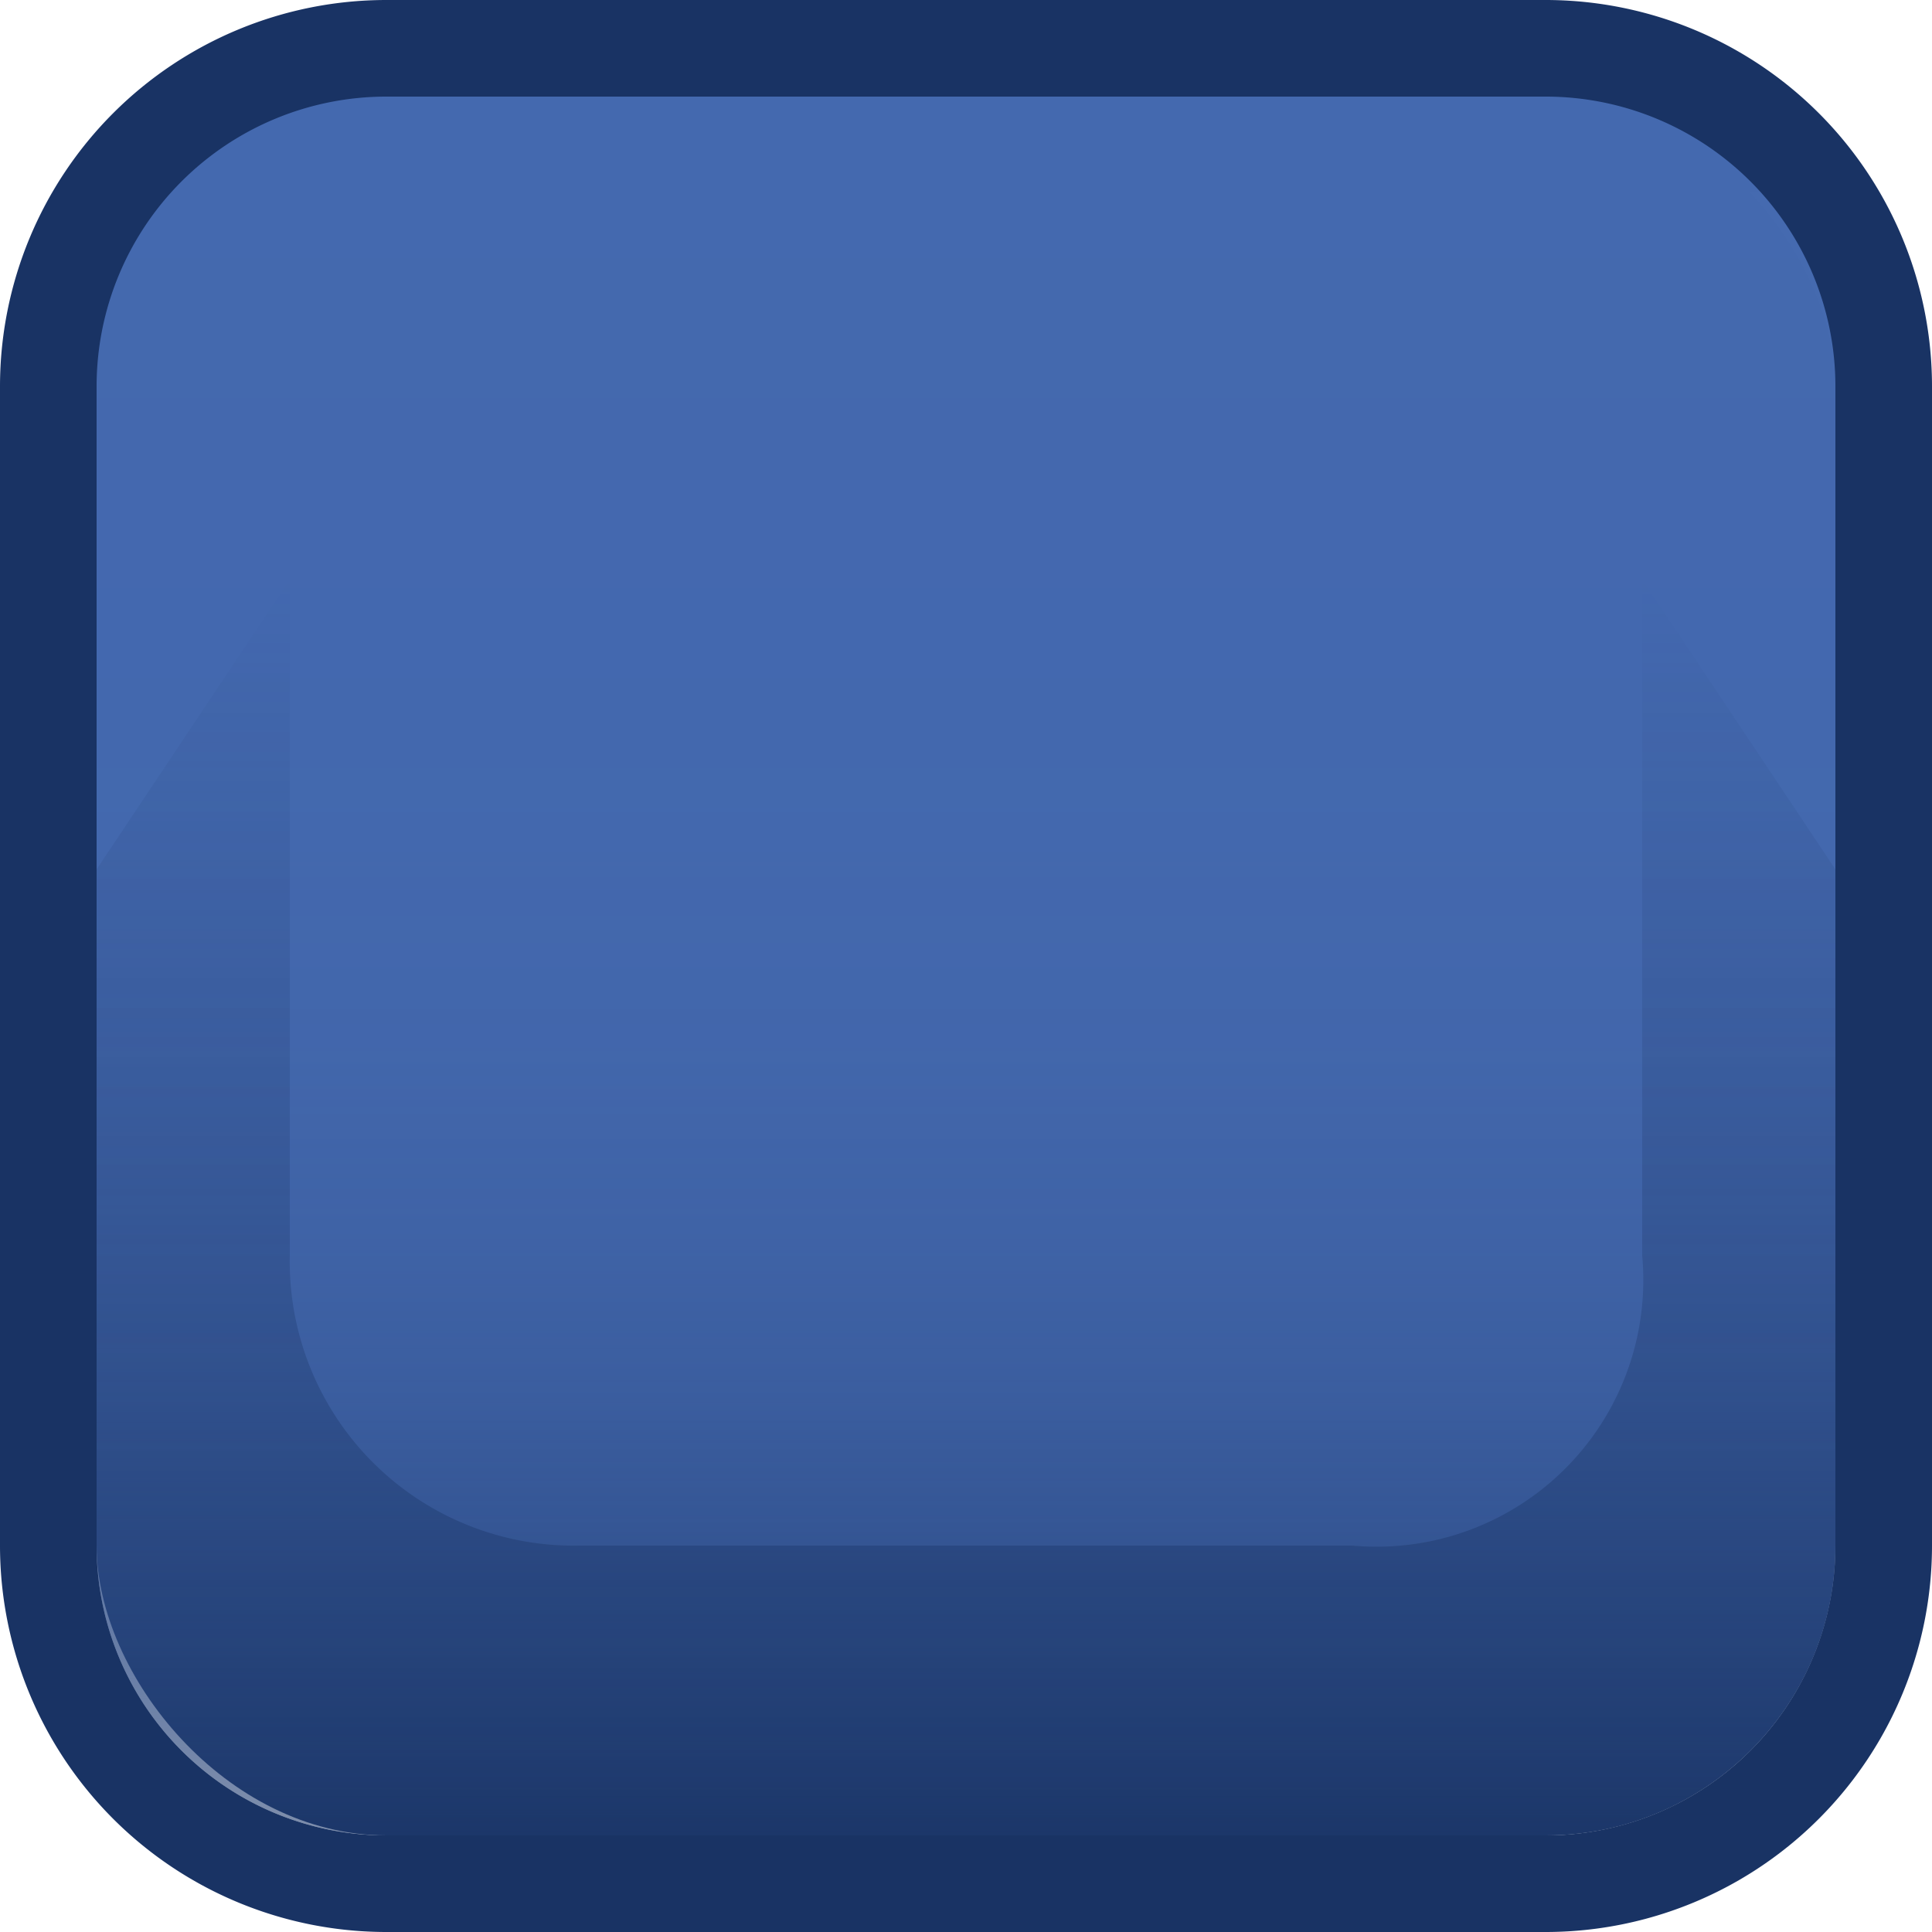 <svg xmlns="http://www.w3.org/2000/svg" xmlns:xlink="http://www.w3.org/1999/xlink" viewBox="0 0 20 20"><defs><style>.cls-1{isolation:isolate;}.cls-2{fill:#193364;}.cls-3{fill:url(#linear-gradient);}.cls-4{opacity:0.5;mix-blend-mode:darken;fill:url(#linear-gradient-2);}</style><linearGradient id="linear-gradient" x1="10" y1="0.5" x2="10" y2="19.5" gradientUnits="userSpaceOnUse"><stop offset="0" stop-color="#4469af"/><stop offset="0.4" stop-color="#4469af" stop-opacity="0.99"/><stop offset="0.55" stop-color="#4469af" stop-opacity="0.95"/><stop offset="0.65" stop-color="#4469af" stop-opacity="0.88"/><stop offset="0.73" stop-color="#4469af" stop-opacity="0.79"/><stop offset="0.8" stop-color="#4469af" stop-opacity="0.66"/><stop offset="0.87" stop-color="#4469af" stop-opacity="0.51"/><stop offset="0.93" stop-color="#4469af" stop-opacity="0.32"/><stop offset="0.98" stop-color="#4469af" stop-opacity="0.11"/><stop offset="1" stop-color="#4469af" stop-opacity="0"/></linearGradient><linearGradient id="linear-gradient-2" x1="10" y1="19" x2="10" y2="6" gradientUnits="userSpaceOnUse"><stop offset="0" stop-color="#193364"/><stop offset="1" stop-color="#193364" stop-opacity="0"/></linearGradient></defs><title>Game 1.8 export</title><g class="cls-1"><g id="Birth_-_Blue" data-name="Birth - Blue"><rect class="cls-2" x="1" y="1" width="18" height="18" rx="3" ry="3"/><rect class="cls-3" x="0.5" y="0.5" width="19" height="19" rx="3.5" ry="3.5"/><path class="cls-2" d="M16,1a3,3,0,0,1,3,3V16a3,3,0,0,1-3,3H4a3,3,0,0,1-3-3V4A3,3,0,0,1,4,1H16m0-1H4A4,4,0,0,0,0,4V16a4,4,0,0,0,4,4H16a4,4,0,0,0,4-4V4a4,4,0,0,0-4-4h0Z"/><path class="cls-4" d="M3,13a2.94,2.94,0,0,0,3,3h8a2.76,2.76,0,0,0,3-3V6l2,3v7a3,3,0,0,1-3,3H4a3,3,0,0,1-3-3V9L3,6v7Z"/></g></g></svg>